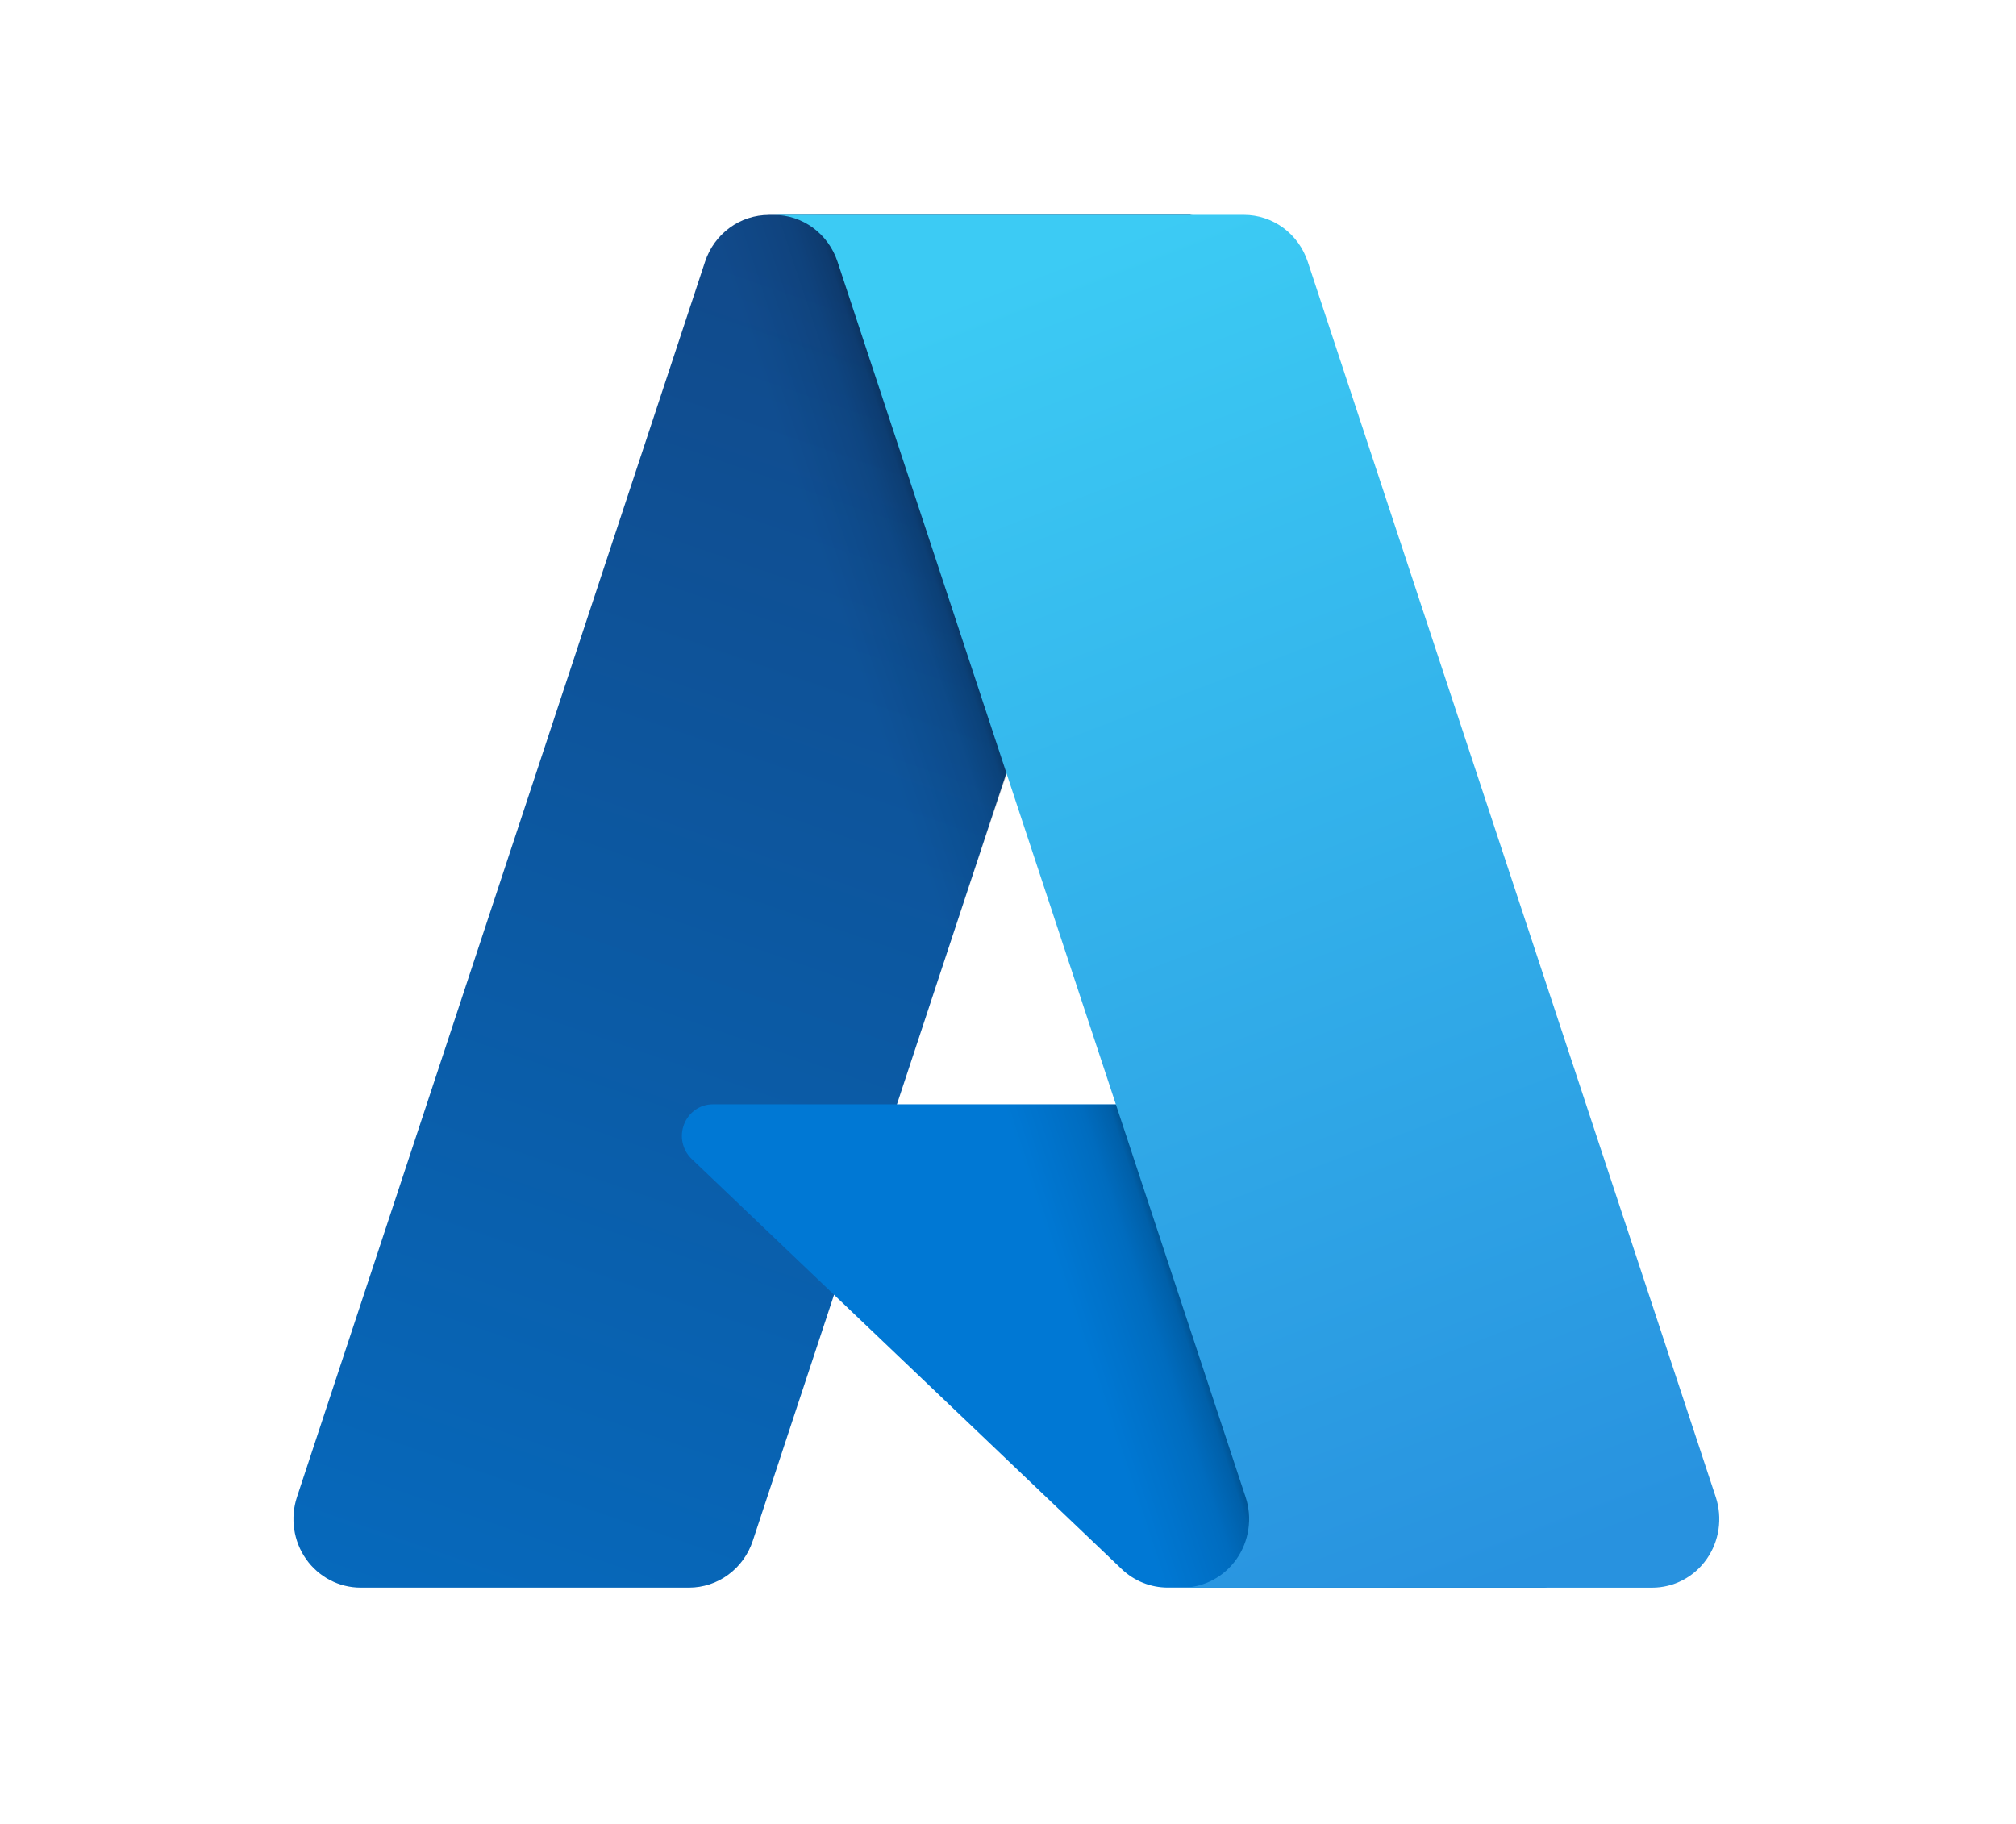 <svg xmlns="http://www.w3.org/2000/svg" width="105" height="95" fill="none" viewBox="0 0 105 95"><path fill="url(#paint0_linear_142_1882)" d="M40.041 11.192H62.016L39.206 80.258C38.971 80.968 38.525 81.584 37.928 82.021C37.334 82.457 36.618 82.693 35.885 82.693H18.784C18.229 82.693 17.681 82.558 17.186 82.299C16.692 82.04 16.265 81.664 15.941 81.204C15.616 80.743 15.405 80.209 15.323 79.648C15.241 79.088 15.289 78.514 15.467 77.975L36.722 13.63C36.957 12.919 37.403 12.303 38 11.866C38.594 11.43 39.31 11.195 40.043 11.195L40.041 11.192Z"/><path fill="#0078D4" d="M71.975 57.518H37.129C36.804 57.518 36.488 57.616 36.22 57.802C35.952 57.989 35.745 58.254 35.628 58.56C35.508 58.868 35.483 59.206 35.554 59.527C35.626 59.85 35.791 60.143 36.028 60.368L58.419 81.724C59.071 82.346 59.929 82.691 60.821 82.691H80.552L71.975 57.514V57.518Z"/><path fill="url(#paint1_linear_142_1882)" d="M40.042 11.193C39.301 11.19 38.579 11.43 37.98 11.875C37.381 12.322 36.937 12.951 36.715 13.674L15.496 77.919C15.305 78.459 15.247 79.038 15.322 79.605C15.397 80.174 15.607 80.716 15.929 81.184C16.254 81.653 16.683 82.036 17.181 82.299C17.68 82.562 18.233 82.699 18.794 82.697H36.336C36.989 82.577 37.601 82.284 38.106 81.843C38.612 81.405 38.993 80.836 39.213 80.196L43.445 67.454L58.561 81.861C59.193 82.395 59.989 82.693 60.812 82.699H80.469L71.846 57.522L46.714 57.529L62.097 11.193H40.042Z"/><path fill="url(#paint2_linear_142_1882)" d="M68.109 13.625C67.874 12.917 67.428 12.301 66.834 11.864C66.239 11.428 65.525 11.192 64.794 11.192H40.304C41.037 11.192 41.749 11.428 42.344 11.864C42.938 12.301 43.384 12.917 43.619 13.625L64.874 77.977C65.052 78.514 65.102 79.088 65.018 79.65C64.937 80.211 64.725 80.746 64.401 81.206C64.076 81.666 63.651 82.042 63.155 82.301C62.661 82.56 62.114 82.695 61.557 82.695H86.047C86.602 82.695 87.151 82.56 87.645 82.301C88.139 82.042 88.566 81.666 88.888 81.206C89.213 80.746 89.424 80.211 89.506 79.65C89.588 79.09 89.54 78.516 89.362 77.977L68.109 13.625Z"/><defs><linearGradient id="paint0_linear_142_1882" x1="48.052" x2="24.328" y1="16.492" y2="85.073" gradientUnits="userSpaceOnUse"><stop stop-color="#114A8B"/><stop offset="1" stop-color="#0669BC"/></linearGradient><linearGradient id="paint1_linear_142_1882" x1="55.179" x2="49.877" y1="48.598" y2="50.351" gradientUnits="userSpaceOnUse"><stop stop-opacity=".3"/><stop offset=".07" stop-opacity=".2"/><stop offset=".32" stop-opacity=".1"/><stop offset=".62" stop-opacity=".05"/><stop offset="1" stop-opacity="0"/></linearGradient><linearGradient id="paint2_linear_142_1882" x1="52.44" x2="78.457" y1="14.419" y2="82.248" gradientUnits="userSpaceOnUse"><stop stop-color="#3CCBF4"/><stop offset="1" stop-color="#2892DF"/></linearGradient></defs></svg>